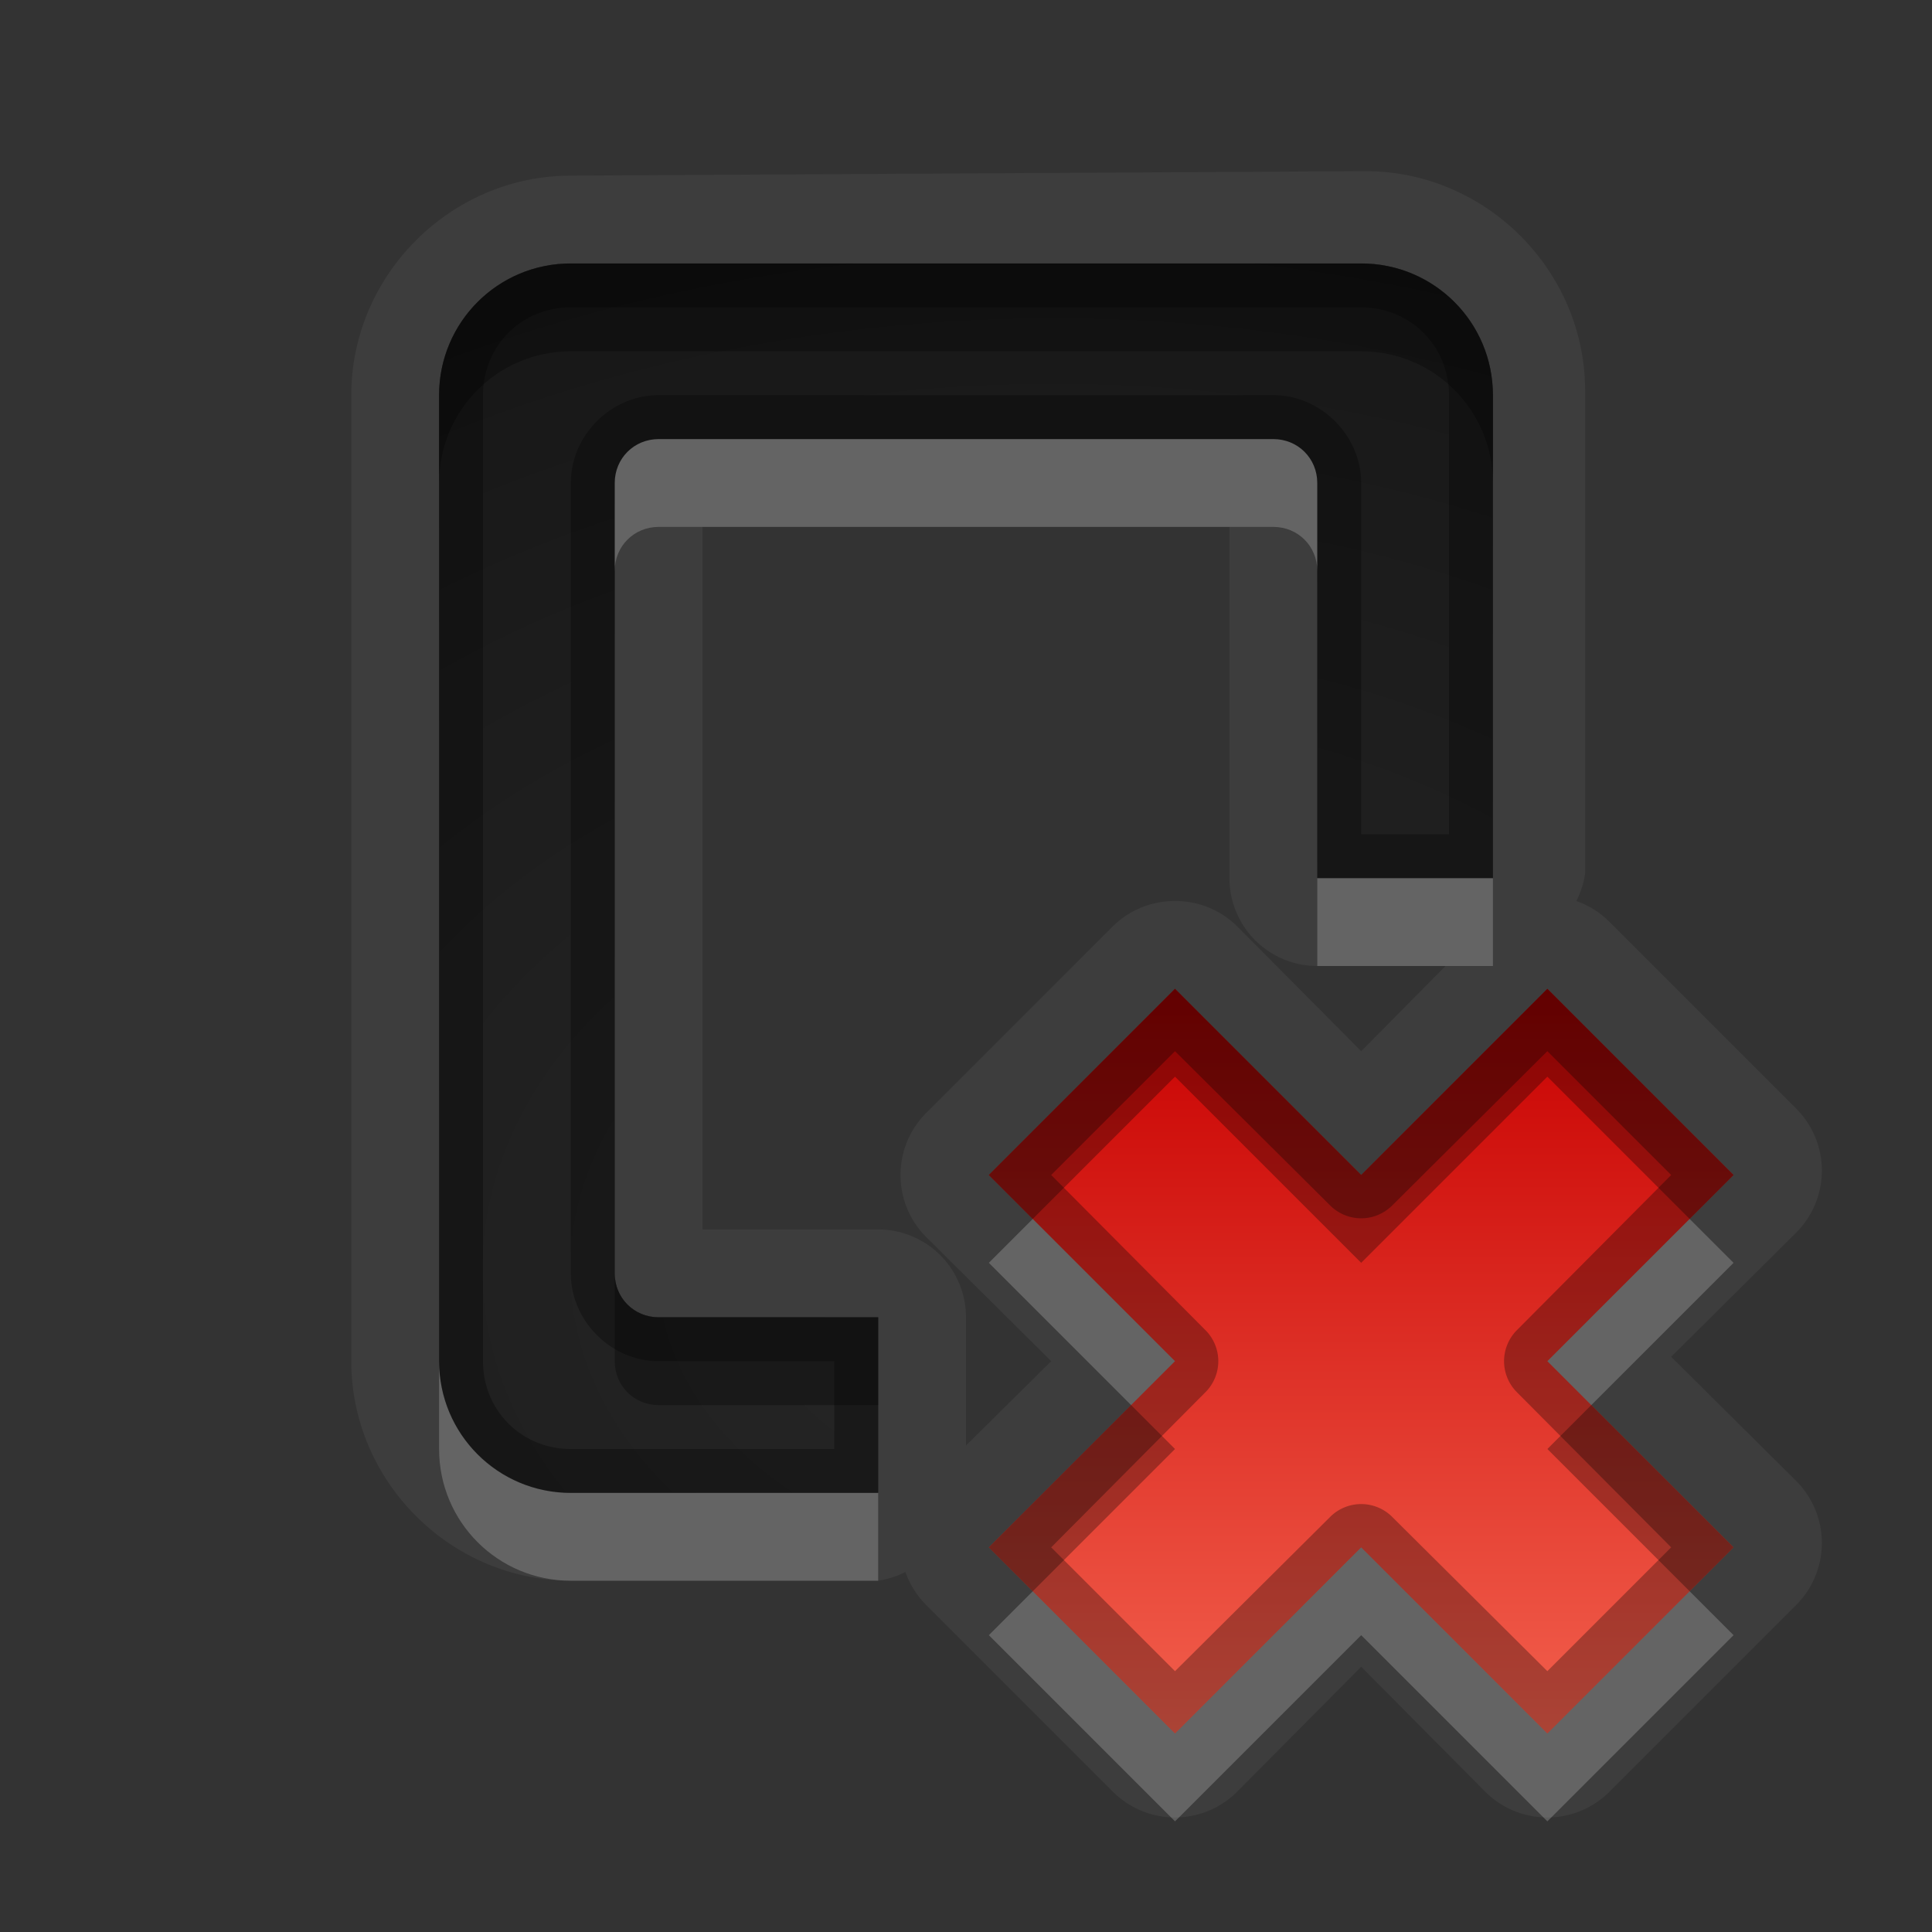 <?xml version="1.0" encoding="UTF-8"?>
<svg id="svg60" width="22" height="22" version="1.1" xmlns="http://www.w3.org/2000/svg" xmlns:cc="http://creativecommons.org/ns#" xmlns:dc="http://purl.org/dc/elements/1.1/" xmlns:rdf="http://www.w3.org/1999/02/22-rdf-syntax-ns#">
 <rect width="100%" height="100%" fill="#333333" stroke="none"/>
 <defs id="defs12">
  <radialGradient id="gr0" cx="12" cy="13" r="16" gradientTransform="matrix(1 0 0 .747 0 4.747)" gradientUnits="userSpaceOnUse">
   <stop id="stop2" stop-opacity=".235" offset="0"/>
   <stop id="stop4" stop-opacity=".549" offset="1"/>
  </radialGradient>
  <linearGradient id="gr1" x1="11" x2="11" y1="11.26" y2="19.74" gradientUnits="userSpaceOnUse">
   <stop id="stop7" stop-color="#c80000" offset="0"/>
   <stop id="stop9" stop-color="#f3604d" offset="1"/>
  </linearGradient>
 </defs>
 <path id="path14" d="m15.55 1.949-9.05 0.051c-1.368 0-2.5 1.132-2.5 2.5v11c0 1.37 1.132 2.5 2.5 2.5h3.5a1 1 0 0 0 0.31-0.1 1 1 0 0 0 0.24 0.38l2.12 2.12a1 1 0 0 0 1.42 0l1.41-1.42 1.41 1.42a1 1 0 0 0 1.42 0l2.12-2.12a1 1 0 0 0 0-1.42l-1.42-1.41 1.42-1.41a1 1 0 0 0 0-1.42l-2.12-2.12a1 1 0 0 0-0.38-0.24 1 1 0 0 0 0.1-0.311v-5.5c0-1.368-1.13-2.5-2.5-2.5zm-9.05 1.051h9c0.83 0 1.5 0.67 1.5 1.5v5.5h-2v-4.5c0-0.28-0.22-0.5-0.5-0.5h-7c-0.28 0-0.5 0.22-0.5 0.5v9c0 0.28 0.22 0.5 0.5 0.5h2.5v2h-3.5c-0.83 0-1.5-0.67-1.5-1.5v-11c0-0.83 0.67-1.5 1.5-1.5zm1.5 3h6v4a1 1 0 0 0 1 1h1.46l-0.96 0.97-1.41-1.42a1 1 0 0 0-0.72-0.29 1 1 0 0 0-0.7 0.29l-2.12 2.12a1 1 0 0 0 0 1.42l1.42 1.41-0.97 0.96v-1.46a1 1 0 0 0-1-1h-2v-8zm5.38 5.26 2.12 2.12 2.12-2.12 2.12 2.12-2.12 2.12 2.12 2.12-2.12 2.12-2.12-2.12-2.12 2.12-2.12-2.12 2.12-2.12-2.12-2.12 2.12-2.12z" fill="#fff" opacity=".05"/>
 <path id="base" d="m6.5 3c-0.83 0-1.5 0.67-1.5 1.5v11c0 0.83 0.67 1.5 1.5 1.5h3.5v-2h-2.5c-0.28 0-0.5-0.22-0.5-0.5v-9c0-0.28 0.22-0.5 0.5-0.5h7c0.28 0 0.5 0.22 0.5 0.5v4.5h2v-5.5c0-0.83-0.67-1.5-1.5-1.5z" fill="url(#gr0)"/>
 <path id="path26" d="m11.26 13.38 2.12 2.12-2.12 2.12 2.12 2.12 2.12-2.12 2.12 2.12 2.12-2.12-2.12-2.12 2.12-2.12-2.12-2.12-2.12 2.12-2.12-2.12z" fill="url(#gr1)"/>
 <path id="path28" d="m6.5 3c-0.83 0-1.5 0.67-1.5 1.5v11c0 0.83 0.67 1.5 1.5 1.5h3.5v-2h-2.5c-0.28 0-0.5-0.22-0.5-0.5v-9c0-0.28 0.22-0.5 0.5-0.5h7c0.28 0 0.5 0.22 0.5 0.5v4.5h2v-5.5c0-0.83-0.67-1.5-1.5-1.5h-9zm0 0.5h9c0.56 0 1 0.439 1 1v5h-1v-4c0-0.542-0.46-1-1-1h-7c-0.542 0-1 0.458-1 1v9c0 0.54 0.458 1 1 1h2v1h-3c-0.561 0-1-0.44-1-1v-11c0-0.561 0.439-1 1-1zm6.88 7.76-2.12 2.12 2.12 2.12-2.12 2.12 2.12 2.12 2.12-2.12 2.12 2.12 2.12-2.12-2.12-2.12 2.12-2.12-2.12-2.12-2.12 2.12-2.12-2.12zm0 0.71 1.77 1.76a0.5 0.5 0 0 0 0.7 0l1.77-1.76 1.41 1.41-1.76 1.77a0.5 0.5 0 0 0 0 0.7l1.76 1.77-1.41 1.41-1.77-1.76a0.5 0.5 0 0 0-0.7 0l-1.77 1.76-1.41-1.41 1.76-1.77a0.5 0.5 0 0 0 0-0.7l-1.76-1.77 1.41-1.41z" opacity=".3"/>
 <path id="path39" d="m7.5 5c-0.28 0-0.5 0.22-0.5 0.5v1c0-0.28 0.22-0.5 0.5-0.5h7c0.28 0 0.5 0.22 0.5 0.5v-1c0-0.28-0.22-0.5-0.5-0.5h-7zm7.5 5v1h2v-1h-2zm-3.24 3.88-0.5 0.5 1.62 1.62 0.5-0.5-1.62-1.62zm7.48 0-1.62 1.62 0.5 0.5 1.62-1.62-0.5-0.5zm-14.24 1.62v1c0 0.83 0.67 1.5 1.5 1.5h3.5v-1h-3.5c-0.83 0-1.5-0.67-1.5-1.5zm10.5 2.12-2.12 2.12-1.62-1.62-0.5 0.5 2.12 2.12 2.12-2.12 2.12 2.12 2.12-2.12-0.5-0.5-1.62 1.62-2.12-2.12z" fill="#fff" opacity=".2"/>
 <path id="path50" d="m6.5 3c-0.83 0-1.5 0.67-1.5 1.5v1c0-0.83 0.67-1.5 1.5-1.5h9c0.83 0 1.5 0.67 1.5 1.5v-1c0-0.83-0.67-1.5-1.5-1.5h-9zm0.5 11.5v1c0 0.28 0.22 0.5 0.5 0.5h2.5v-1h-2.5c-0.28 0-0.5-0.22-0.5-0.5z" opacity=".3"/>
 <path id="path55" d="m13.38 11.26-2.12 2.12 0.5 0.5 1.62-1.62 2.12 2.12 2.12-2.12 1.62 1.62 0.5-0.5-2.12-2.12-2.12 2.12-2.12-2.12zm-0.5 4.74-1.62 1.62 0.5 0.5 1.62-1.62-0.5-0.5zm5.24 0-0.5 0.5 1.62 1.62 0.5-0.5-1.62-1.62z" opacity=".3"/>
</svg>
